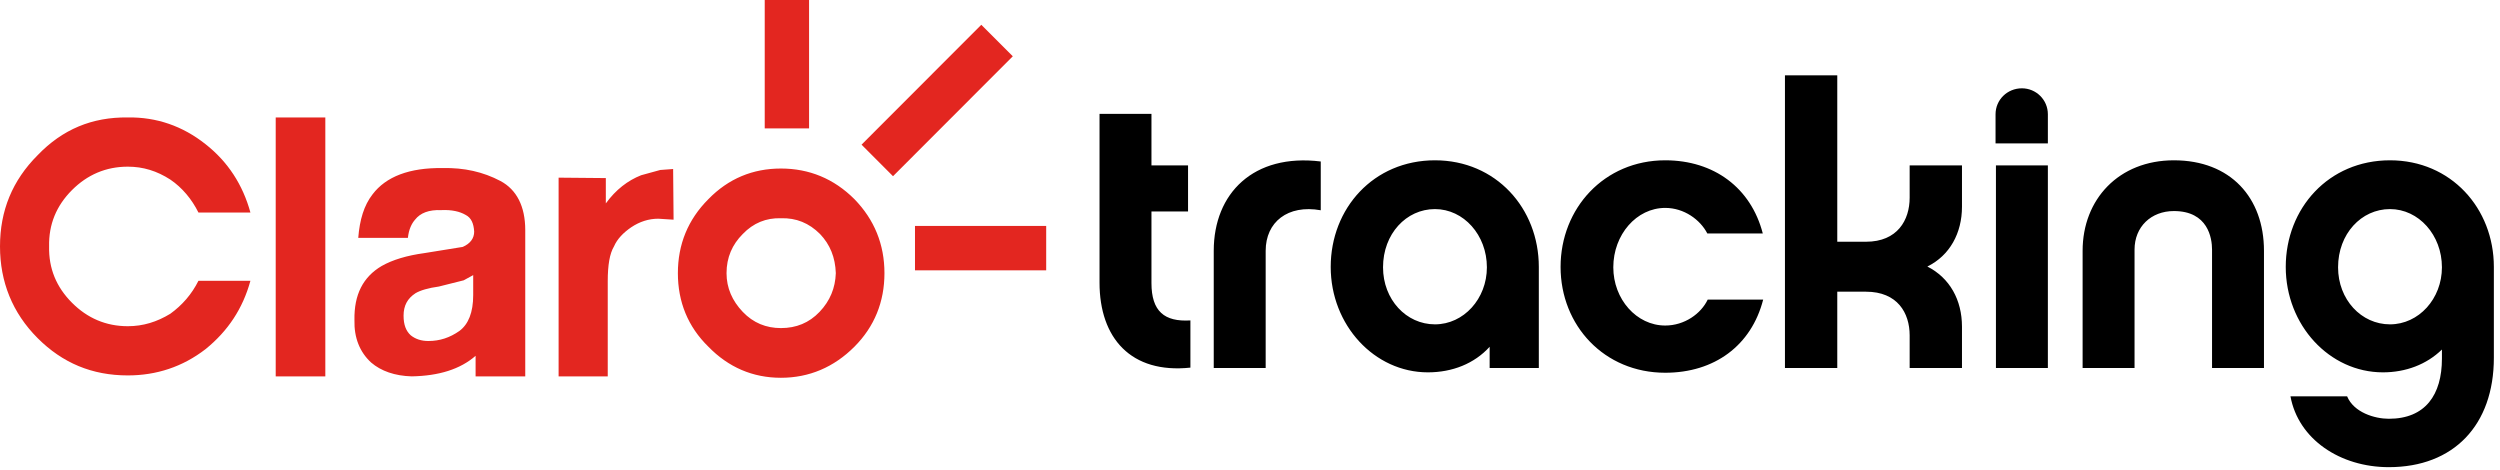 <?xml version="1.0" encoding="UTF-8"?>
<svg width="197px" height="37px" viewBox="0 0 197 37" version="1.1" xmlns="http://www.w3.org/2000/svg" xmlns:xlink="http://www.w3.org/1999/xlink">
    <!-- Generator: Sketch 56.3 (81716) - https://sketch.com -->
    <title>Group</title>
    <desc>Created with Sketch.</desc>
    <g id="Page-1" stroke="none" stroke-width="1" fill="none" fill-rule="evenodd">
        <g id="Group">
            <g id="Group-7-Copy" fill="#E32620">
                <g id="claro">
                    <g id="Combined-Shape">
                        <path d="M67.326,15.691 C68.905,17.312 69.695,19.267 69.695,21.526 C69.695,23.785 68.905,25.741 67.326,27.323 C65.709,28.943 63.754,29.769 61.537,29.769 C59.319,29.769 57.4,28.943 55.823,27.323 C54.204,25.741 53.417,23.785 53.417,21.526 C53.417,19.267 54.204,17.312 55.823,15.691 C57.4,14.074 59.319,13.28 61.537,13.28 C63.754,13.28 65.709,14.074 67.326,15.691 Z M64.581,24.576 C65.409,23.709 65.821,22.692 65.862,21.526 C65.821,20.285 65.409,19.267 64.618,18.44 C63.754,17.576 62.74,17.16 61.537,17.198 C60.373,17.16 59.357,17.576 58.53,18.44 C57.702,19.267 57.251,20.285 57.251,21.526 C57.251,22.692 57.702,23.709 58.53,24.576 C59.357,25.444 60.373,25.853 61.537,25.853 C62.74,25.853 63.754,25.444 64.581,24.576 Z M10.072,9.255 C12.329,9.217 14.397,9.932 16.2,11.364 C17.966,12.754 19.133,14.562 19.733,16.746 L15.637,16.746 C15.11,15.691 14.36,14.789 13.419,14.149 C12.366,13.47 11.276,13.133 10.072,13.133 C8.343,13.133 6.878,13.772 5.674,14.977 C4.436,16.217 3.833,17.687 3.87,19.419 C3.833,21.152 4.436,22.617 5.674,23.858 C6.878,25.065 8.343,25.705 10.072,25.705 C11.276,25.705 12.366,25.367 13.419,24.725 C14.36,24.046 15.11,23.183 15.637,22.128 L19.733,22.128 C19.133,24.312 17.966,26.08 16.2,27.51 C14.397,28.904 12.329,29.583 10.072,29.583 C7.254,29.583 4.921,28.603 2.967,26.646 C0.975,24.653 -3.26849658e-13,22.202 -3.26849658e-13,19.419 C-3.26849658e-13,16.594 0.975,14.223 2.967,12.228 C4.921,10.196 7.254,9.217 10.072,9.255 Z M34.885,13.244 C36.576,13.205 38.078,13.546 39.432,14.261 C40.709,14.939 41.39,16.255 41.39,18.138 L41.39,29.658 L37.477,29.658 L37.477,28.038 C36.273,29.093 34.583,29.62 32.442,29.658 C31.124,29.62 30.033,29.246 29.244,28.567 C28.344,27.739 27.894,26.607 27.931,25.218 C27.894,23.219 28.607,21.828 30.071,20.963 C30.938,20.47 32.064,20.133 33.454,19.943 L36.463,19.457 C37.063,19.195 37.365,18.777 37.365,18.252 C37.327,17.612 37.138,17.16 36.688,16.933 C36.238,16.669 35.6,16.517 34.774,16.557 C33.794,16.517 33.118,16.782 32.705,17.312 C32.442,17.612 32.214,18.065 32.142,18.743 L28.23,18.743 C28.344,17.312 28.683,16.18 29.357,15.315 C30.41,13.922 32.253,13.205 34.885,13.244 Z M36.539,22.089 L34.583,22.579 C33.755,22.692 33.118,22.881 32.741,23.106 C32.104,23.521 31.801,24.088 31.801,24.877 C31.801,25.592 31.992,26.08 32.365,26.421 C32.741,26.719 33.192,26.871 33.755,26.871 C34.658,26.871 35.448,26.607 36.2,26.08 C36.913,25.553 37.288,24.611 37.288,23.259 L37.288,21.679 L36.539,22.089 Z M21.726,29.658 L21.726,9.255 L25.636,9.255 L25.636,29.658 L21.726,29.658 Z M50.52,13.809 L52.028,13.394 L53.043,13.318 L53.078,17.312 L51.877,17.234 C51.122,17.234 50.41,17.461 49.734,17.913 C49.131,18.328 48.642,18.818 48.381,19.419 C48.043,19.985 47.89,20.885 47.89,22.168 L47.89,29.659 L44.018,29.659 L44.018,13.999 L47.739,14.033 L47.739,16.028 C48.532,14.94 49.471,14.224 50.52,13.809 Z M70.37,13.885 L67.89,11.4 L77.326,1.953 L79.809,4.435 L70.37,13.885 Z M60.26,10.12 L60.26,-2.84217094e-14 L63.755,-2.84217094e-14 L63.755,10.12 L60.26,10.12 Z M72.101,21.301 L72.101,17.801 L82.44,17.801 L82.44,21.301 L72.101,21.301 Z"></path>
                    </g>
                </g>
            </g>
            <path d="M93.804,25.249 L93.804,28.969 C89.123,29.465 86.643,26.644 86.643,22.273 L86.643,8.974 L90.735,8.974 L90.735,13.035 L93.618,13.035 L93.618,16.662 L90.735,16.662 L90.735,22.304 C90.735,24.536 91.758,25.373 93.804,25.249 Z M104.075,12.725 L104.075,16.569 C101.471,16.104 99.735,17.499 99.735,19.762 L99.735,29 L95.643,29 L95.643,19.762 C95.643,15.236 98.774,12.074 104.075,12.725 Z M121.259,21.033 L121.259,29 L117.384,29 L117.384,27.326 C116.175,28.659 114.439,29.341 112.517,29.341 C108.301,29.341 104.86,25.621 104.86,21.033 C104.86,16.414 108.239,12.632 113.075,12.632 C117.88,12.632 121.259,16.414 121.259,21.033 Z M117.167,21.064 C117.167,18.522 115.338,16.476 113.075,16.476 C110.812,16.476 108.983,18.429 108.983,21.064 C108.983,23.606 110.812,25.559 113.075,25.559 C115.338,25.559 117.167,23.544 117.167,21.064 Z M138.939,23.606 C138.009,27.233 135.095,29.372 131.22,29.372 C126.415,29.372 122.974,25.652 122.974,21.033 C122.974,16.414 126.415,12.632 131.22,12.632 C135.064,12.632 137.978,14.802 138.908,18.398 L134.537,18.398 C133.979,17.313 132.708,16.383 131.22,16.383 C128.957,16.383 127.128,18.491 127.128,21.064 C127.128,23.575 128.957,25.652 131.22,25.652 C132.739,25.652 134.041,24.722 134.568,23.606 L138.939,23.606 Z M151.876,21.002 C153.643,21.901 154.604,23.637 154.604,25.745 L154.604,29 L150.481,29 L150.481,26.427 C150.481,24.66 149.52,22.986 147.04,22.986 L144.777,22.986 L144.777,29 L140.654,29 L140.654,5.936 L144.777,5.936 L144.777,19.049 L147.04,19.049 C149.52,19.049 150.481,17.344 150.481,15.577 L150.481,13.035 L154.604,13.035 L154.604,16.29 C154.604,18.367 153.643,20.134 151.876,21.002 Z M161.372,11.299 L157.249,11.299 L157.249,9.005 C157.249,7.858 158.179,6.959 159.326,6.959 C160.442,6.959 161.372,7.858 161.372,9.005 L161.372,11.299 Z M161.372,13.035 L161.372,29 L157.28,29 L157.28,13.035 L161.372,13.035 Z M164.11,19.762 C164.11,15.701 166.962,12.632 171.302,12.632 C175.766,12.632 178.401,15.577 178.401,19.762 L178.401,29 L174.309,29 L174.309,19.669 C174.309,18.77 173.999,16.631 171.302,16.631 C169.504,16.631 168.202,17.871 168.202,19.669 L168.202,29 L164.11,29 L164.11,19.762 Z M196.516,21.033 L196.516,28.194 C196.516,33.495 193.354,36.812 188.239,36.812 C184.395,36.812 181.109,34.611 180.489,31.232 L184.953,31.232 C185.48,32.503 187.123,32.999 188.239,32.999 C191.122,32.999 192.424,31.108 192.424,28.256 L192.424,27.543 C191.215,28.721 189.572,29.341 187.774,29.341 C183.558,29.341 180.117,25.621 180.117,21.033 C180.117,16.414 183.496,12.632 188.332,12.632 C193.137,12.632 196.516,16.414 196.516,21.033 Z M192.424,21.064 C192.424,18.522 190.595,16.476 188.332,16.476 C186.069,16.476 184.24,18.429 184.24,21.064 C184.24,23.606 186.069,25.559 188.332,25.559 C190.595,25.559 192.424,23.544 192.424,21.064 Z" id="tracking" fill="#000000" fill-rule="nonzero"></path>
        </g>
    </g>
</svg>
